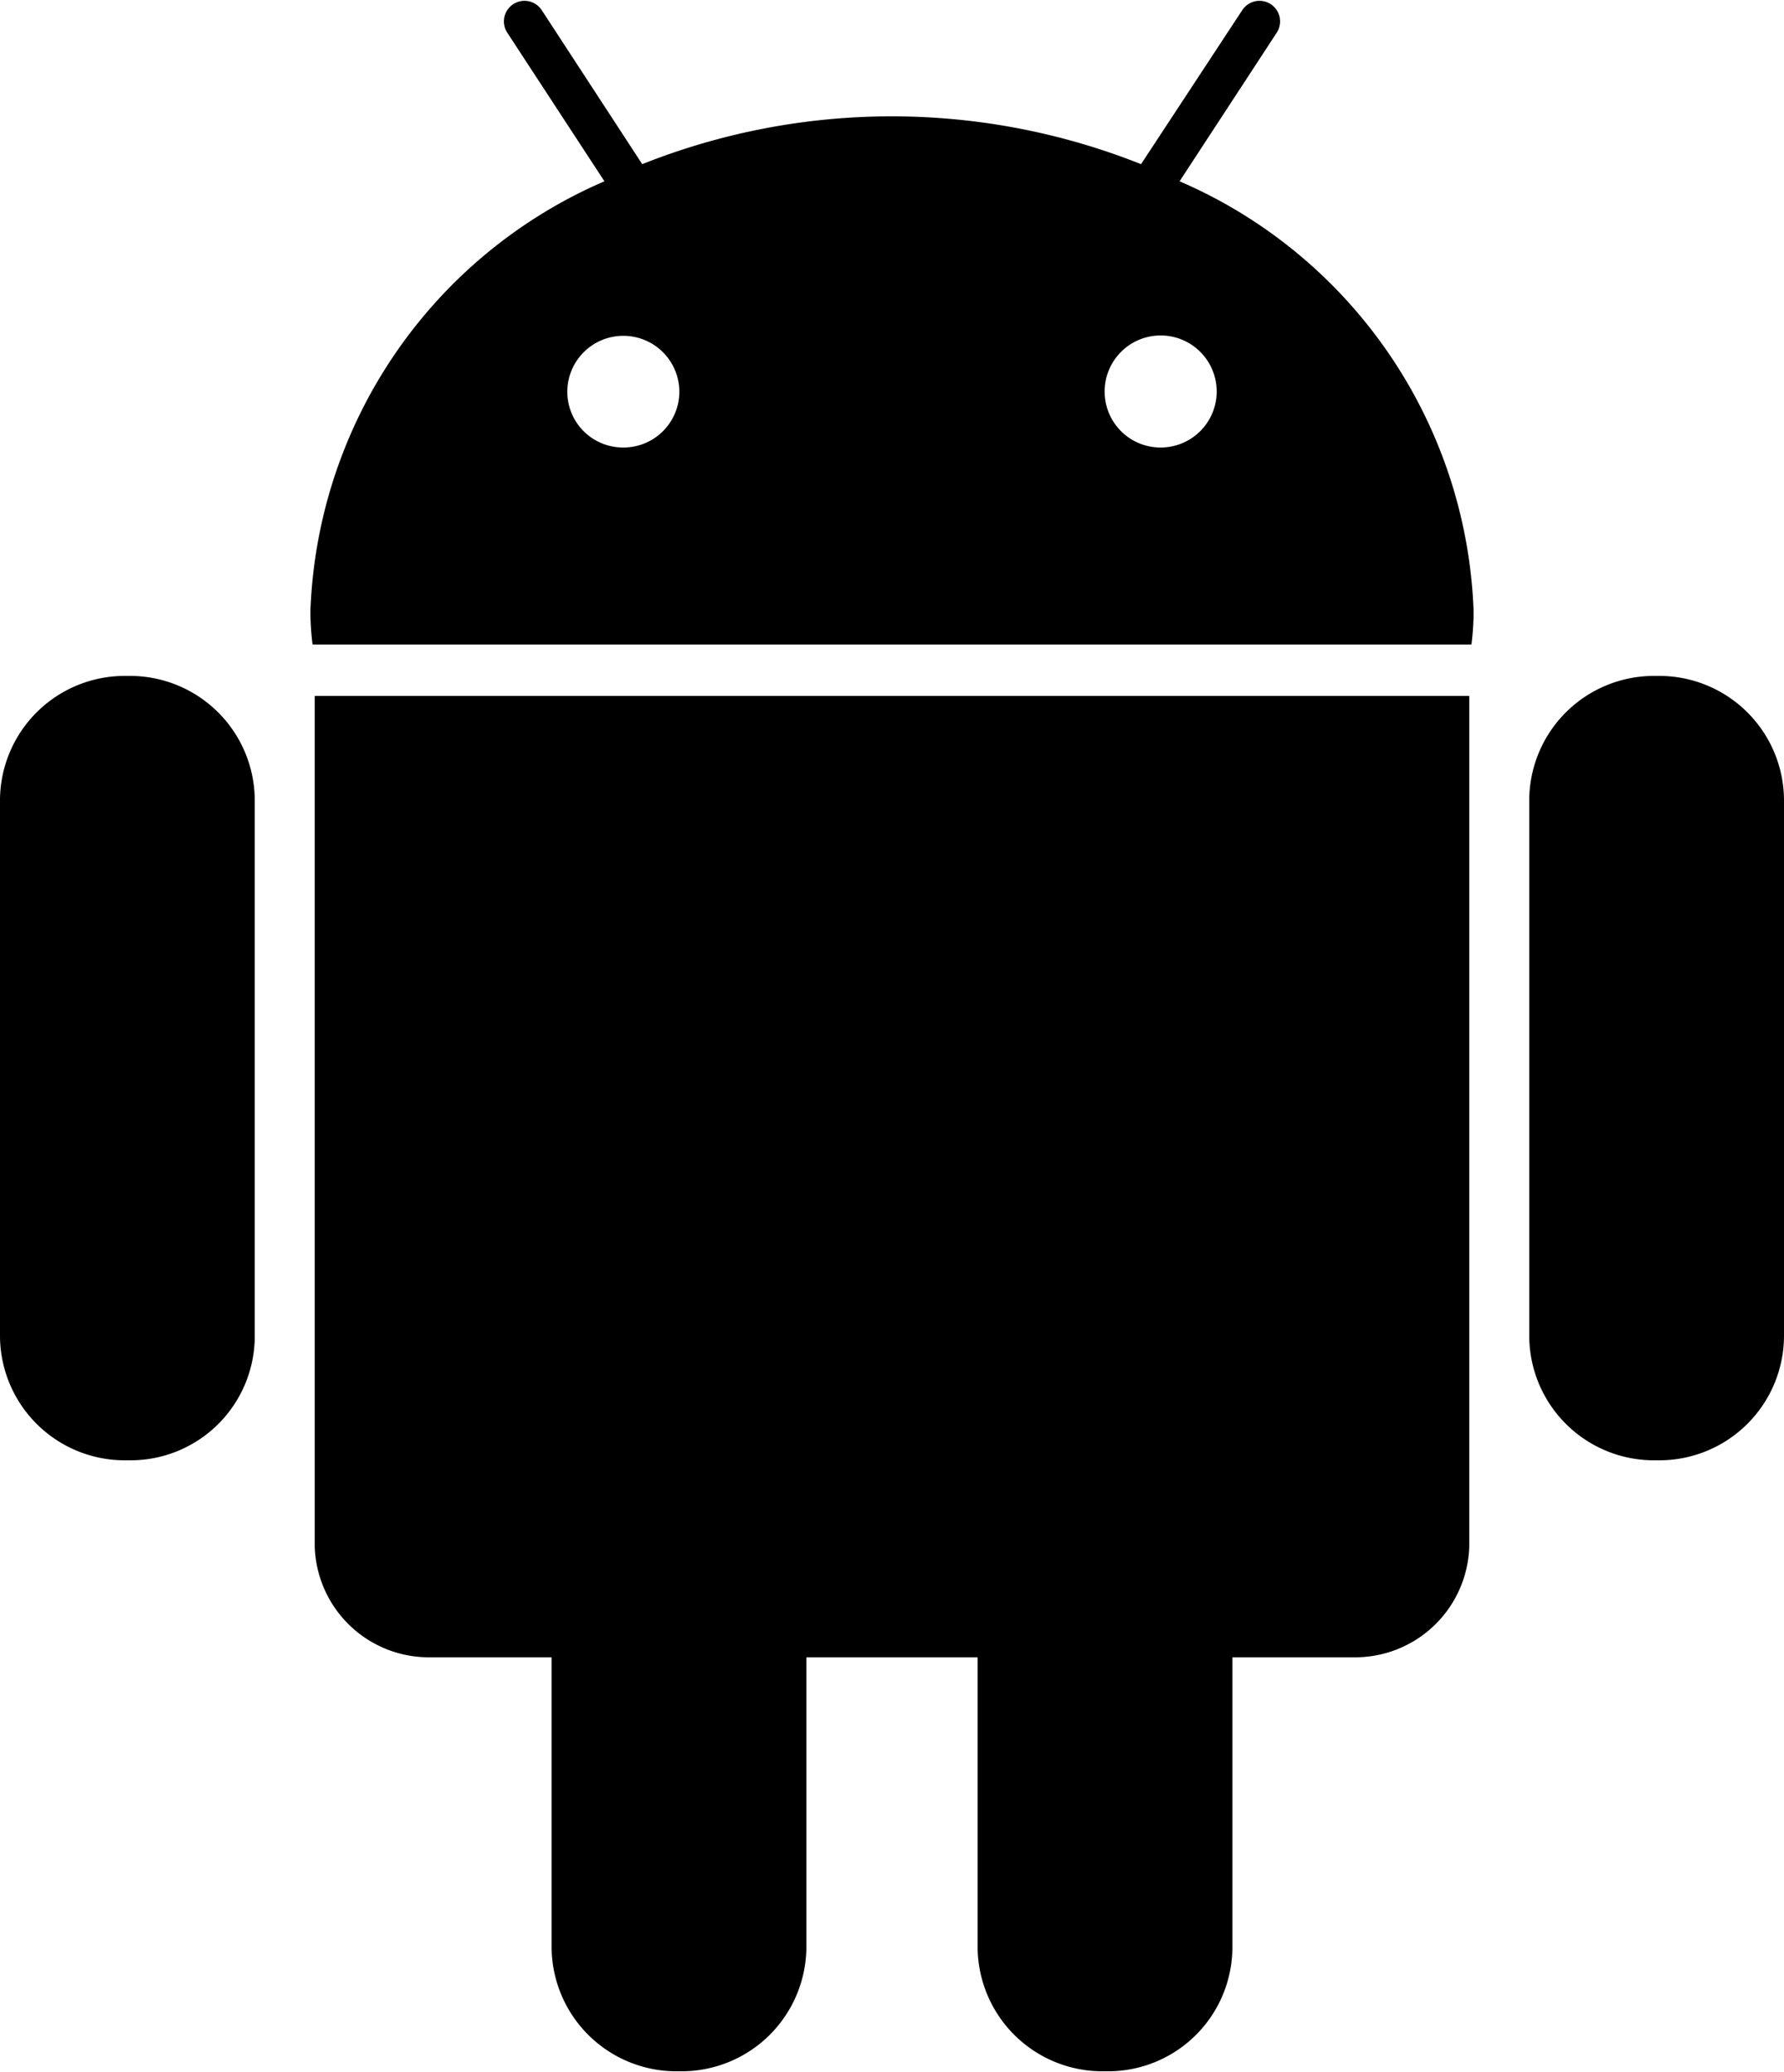 <svg xmlns="http://www.w3.org/2000/svg" width="25" height="29.03" viewBox="0 0 25 29.03"><defs><style>.cls-1{fill-rule:evenodd}</style></defs><path id="tech_4" class="cls-1" d="M1142.82 4797.44h-.07a1.748 1.748 0 0 0-1.75 1.73v7.53a1.748 1.748 0 0 0 1.75 1.73h.07a1.741 1.741 0 0 0 1.75-1.73v-7.53a1.748 1.748 0 0 0-1.75-1.73zm2.59 12.16a1.6 1.6 0 0 0 1.6 1.59h1.72v4.07a1.748 1.748 0 0 0 1.75 1.73h.07a1.748 1.748 0 0 0 1.75-1.73v-4.07h2.4v4.07a1.748 1.748 0 0 0 1.75 1.73h.07a1.741 1.741 0 0 0 1.75-1.73v-4.07h1.72a1.6 1.6 0 0 0 1.6-1.59v-11.88h-16.18v11.88zm12.12-19.09l1.36-2.08a.288.288 0 0 0-.48-.32l-1.42 2.16a9.451 9.451 0 0 0-6.99 0l-1.41-2.16a.288.288 0 1 0-.48.32l1.36 2.08a6.826 6.826 0 0 0-4.12 6.02 3.708 3.708 0 0 0 .03.47h16.24a3.708 3.708 0 0 0 .03-.47 6.826 6.826 0 0 0-4.12-6.02zm-7.8 3.73a.781.781 0 0 1-.78-.78.785.785 0 0 1 1.57 0 .783.783 0 0 1-.79.78zm7.54 0a.783.783 0 0 1-.79-.78.785.785 0 1 1 .79.78zm6.98 3.2h-.07a1.748 1.748 0 0 0-1.75 1.73v7.53a1.748 1.748 0 0 0 1.75 1.73h.07a1.748 1.748 0 0 0 1.75-1.73v-7.53a1.748 1.748 0 0 0-1.75-1.73z" transform="translate(-1141 -4787.97)"/></svg>